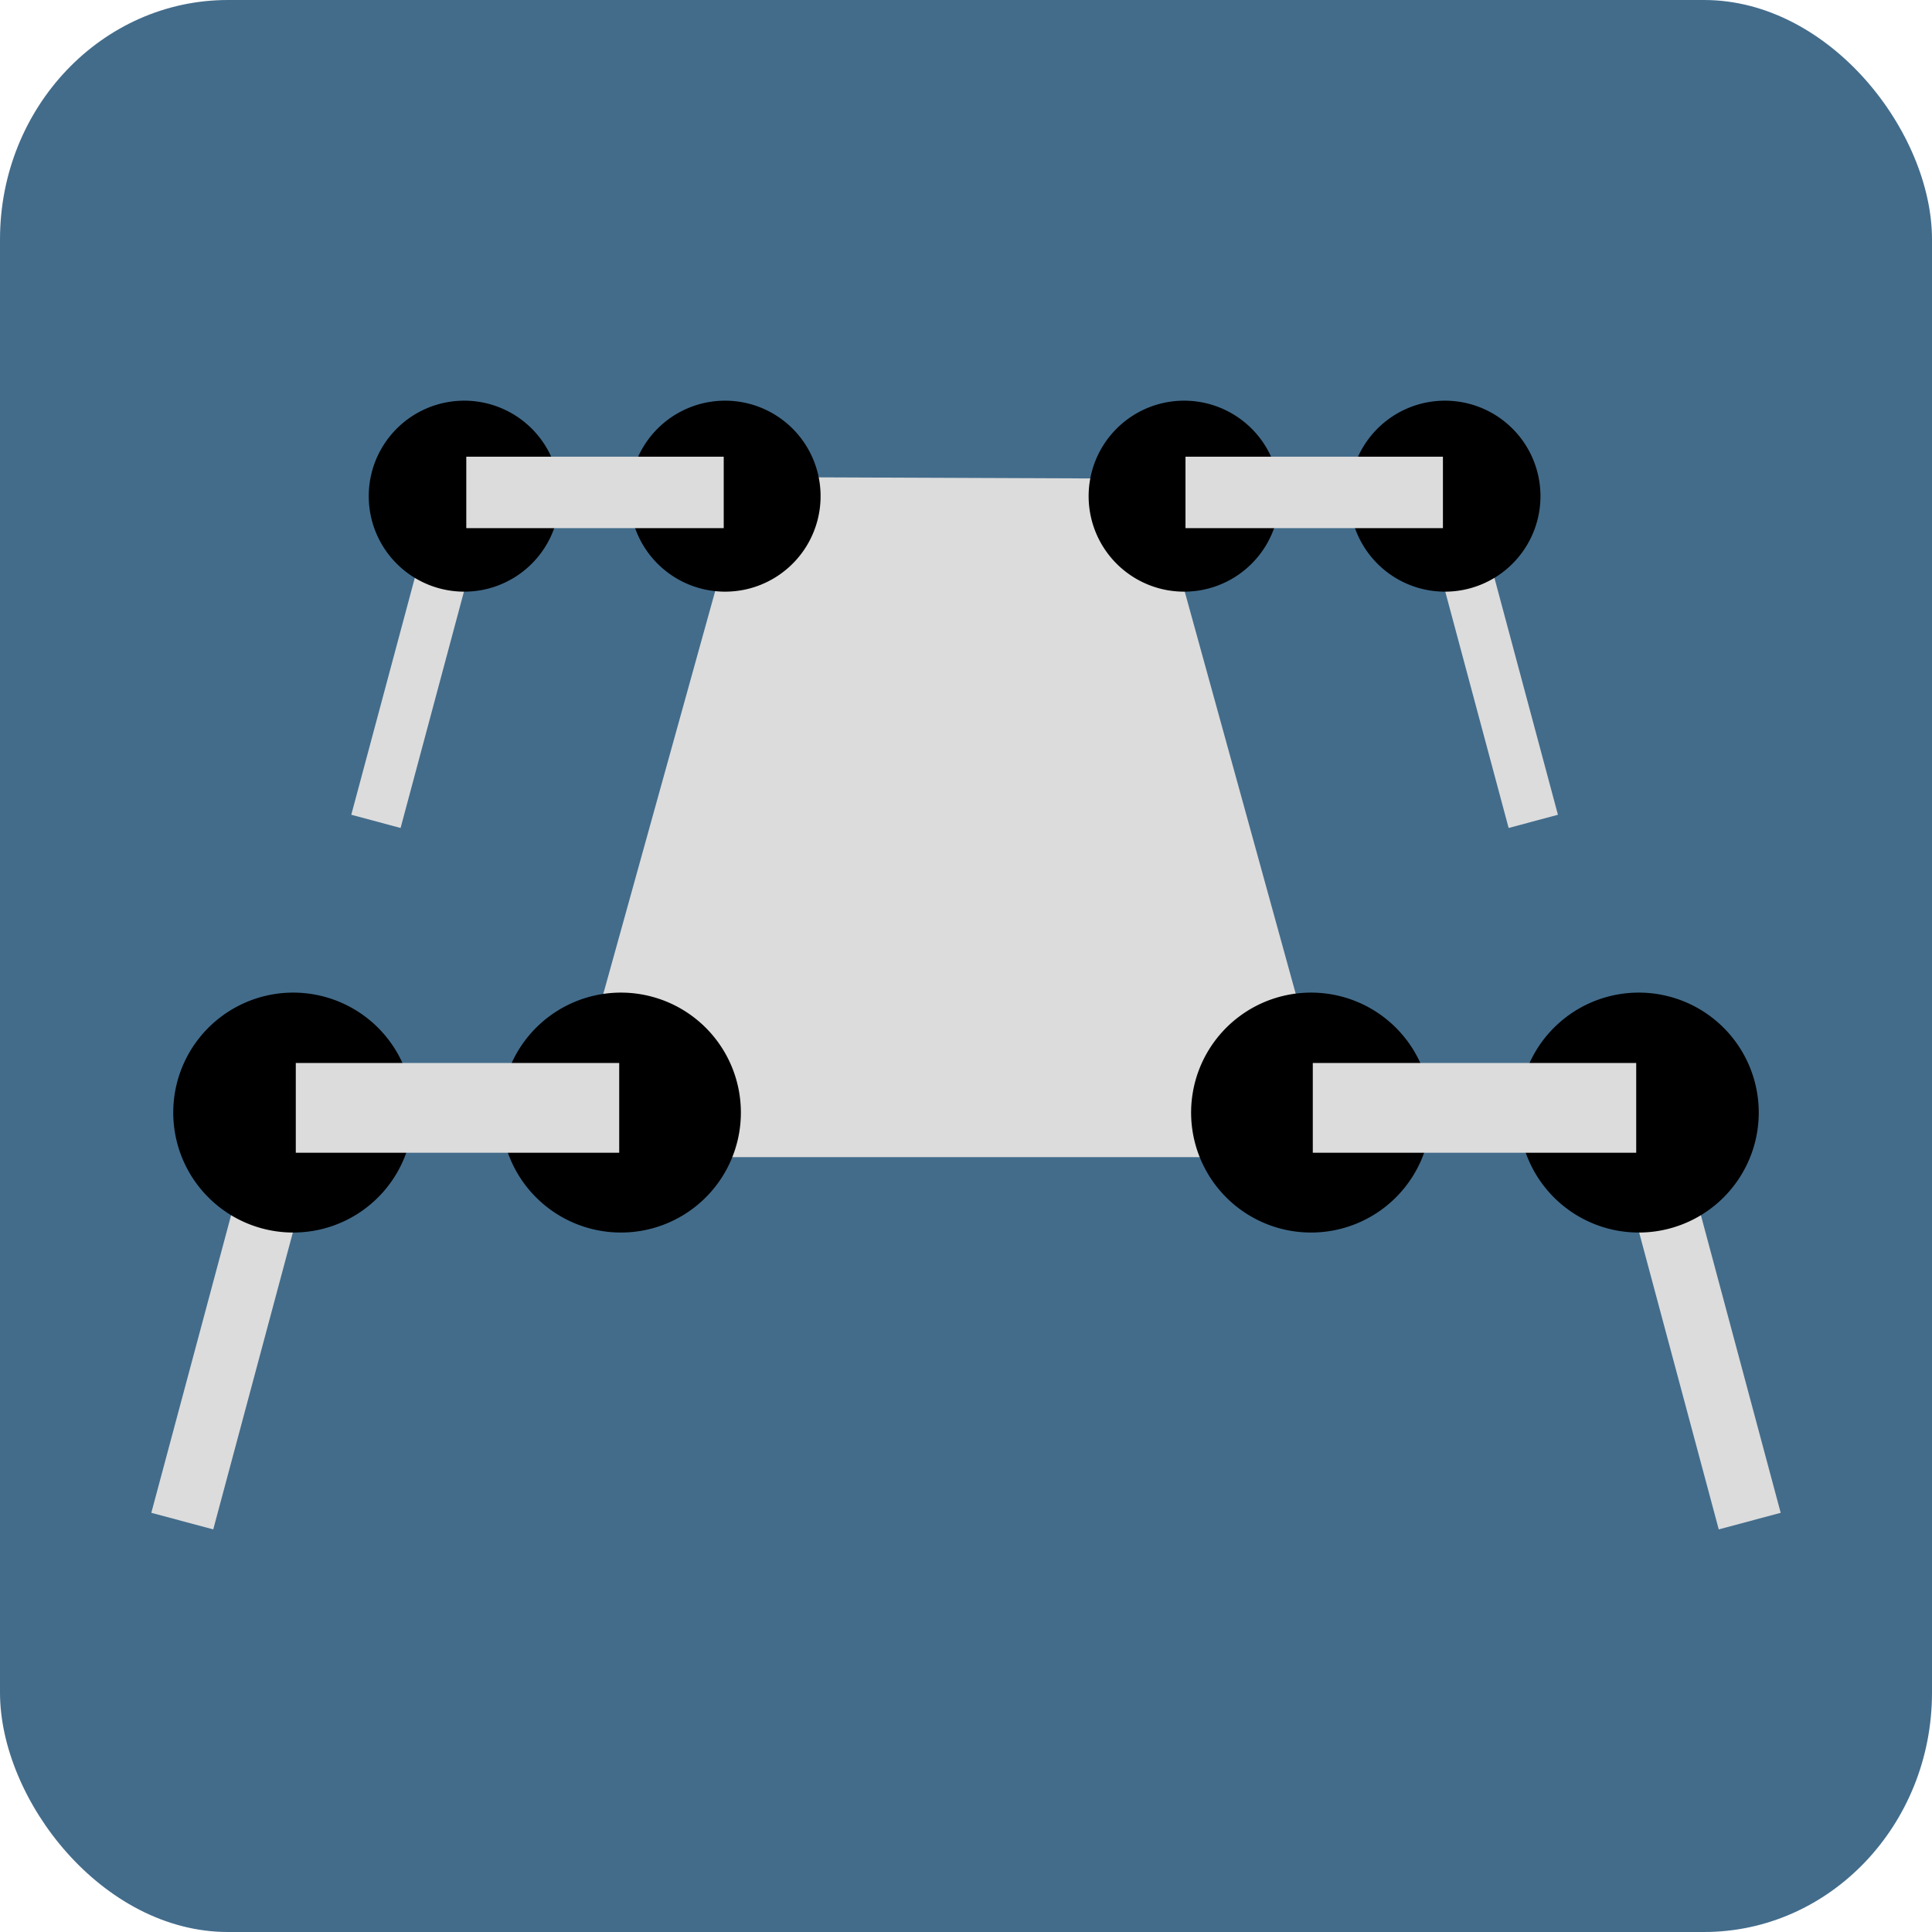 <?xml version="1.0" encoding="UTF-8" standalone="no"?>
<!-- Created with Inkscape (http://www.inkscape.org/) -->

<svg
   xmlns:dc="http://purl.org/dc/elements/1.1/"
   xmlns:cc="http://creativecommons.org/ns#"
   xmlns:rdf="http://www.w3.org/1999/02/22-rdf-syntax-ns#"
   xmlns:svg="http://www.w3.org/2000/svg"
   xmlns="http://www.w3.org/2000/svg"
   xmlns:sodipodi="http://sodipodi.sourceforge.net/DTD/sodipodi-0.dtd"
   xmlns:inkscape="http://www.inkscape.org/namespaces/inkscape"
   width="120"
   height="120"
   viewBox="0 0 120 120"
   id="svg2"
   version="1.1"
   inkscape:version="0.91 r13725"
   sodipodi:docname="icon.svg"
   inkscape:export-filename="C:\_src\GitHub\MiniQuad\arduino\MiniQuad\data\apple-touch-icon.png"
   inkscape:export-xdpi="149"
   inkscape:export-ydpi="149">
  <defs
     id="defs4" />
  <sodipodi:namedview
     id="base"
     pagecolor="#ffffff"
     bordercolor="#666666"
     borderopacity="1.0"
     inkscape:pageopacity="0.0"
     inkscape:pageshadow="2"
     inkscape:zoom="2.825"
     inkscape:cx="55.732559"
     inkscape:cy="57.565351"
     inkscape:document-units="px"
     inkscape:current-layer="layer1"
     showgrid="false"
     units="px"
     inkscape:window-width="1600"
     inkscape:window-height="847"
     inkscape:window-x="-8"
     inkscape:window-y="-8"
     inkscape:window-maximized="1" />
  <g
     inkscape:label="Calque 1"
     inkscape:groupmode="layer"
     id="layer1"
     transform="translate(0,-932.362)">
    <rect
       style="opacity:1;fill:#436c8b;fill-opacity:1;stroke:none;stroke-width:1;stroke-linecap:round;stroke-linejoin:round;stroke-miterlimit:4;stroke-dasharray:none;stroke-dashoffset:0;stroke-opacity:1"
       id="rect4147"
       width="120"
       height="120"
       x="0"
       y="932.362"
       ry="14.867"
       rx="14.159" />
    <path
       style="fill:#dcdcdc;fill-opacity:1;fill-rule:evenodd;stroke:none;stroke-width:1px;stroke-linecap:butt;stroke-linejoin:miter;stroke-opacity:1"
       d="m 71.65,962.093 11.63,42.14 -48.625,0 11.734,-42.24 25.261,0.101 z"
       id="path4153"
       inkscape:connector-curvature="0"
       sodipodi:nodetypes="cccccc" />
    <g
       id="g4173"
       transform="translate(-4.814,-6.72)">
      <path
         d="m 44.559,1015.543 a 7.451,7.451 0 0 1 -8.535,-6.171 7.451,7.451 0 0 1 6.162,-8.541 7.451,7.451 0 0 1 8.548,6.153 7.451,7.451 0 0 1 -6.143,8.555"
         sodipodi:open="true"
         sodipodi:end="1.4076587"
         sodipodi:start="1.4119836"
         sodipodi:ry="7.4513278"
         sodipodi:rx="7.4513278"
         sodipodi:cy="1008.1852"
         sodipodi:cx="43.380531"
         sodipodi:type="arc"
         id="path4157"
         style="opacity:1;fill:#000000;fill-opacity:1;stroke:none;stroke-width:1;stroke-linecap:round;stroke-linejoin:round;stroke-miterlimit:4;stroke-dasharray:none;stroke-dashoffset:0;stroke-opacity:1" />
      <rect
         transform="matrix(0.259,-0.966,0.966,0.259,0,0)"
         y="281.221"
         x="-994.005"
         height="3.982"
         width="20.088"
         id="rect4171"
         style="opacity:1;fill:#dcdcdc;fill-opacity:1;stroke:none;stroke-width:1;stroke-linecap:round;stroke-linejoin:round;stroke-miterlimit:4;stroke-dasharray:none;stroke-dashoffset:0;stroke-opacity:1" />
      <path
         style="opacity:1;fill:#000000;fill-opacity:1;stroke:none;stroke-width:1;stroke-linecap:round;stroke-linejoin:round;stroke-miterlimit:4;stroke-dasharray:none;stroke-dashoffset:0;stroke-opacity:1"
         id="path4167"
         sodipodi:type="arc"
         sodipodi:cx="23.026546"
         sodipodi:cy="1008.1852"
         sodipodi:rx="7.4513278"
         sodipodi:ry="7.4513278"
         sodipodi:start="1.4119836"
         sodipodi:end="1.4076587"
         sodipodi:open="true"
         d="m 24.205,1015.543 a 7.451,7.451 0 0 1 -8.535,-6.171 7.451,7.451 0 0 1 6.162,-8.541 7.451,7.451 0 0 1 8.548,6.153 7.451,7.451 0 0 1 -6.143,8.555" />
      <rect
         y="1005.106"
         x="23.186"
         height="5.575"
         width="20.088"
         id="rect4161"
         style="opacity:1;fill:#dcdcdc;fill-opacity:1;stroke:none;stroke-width:1;stroke-linecap:round;stroke-linejoin:round;stroke-miterlimit:4;stroke-dasharray:none;stroke-dashoffset:0;stroke-opacity:1" />
    </g>
    <g
       id="g4179"
       transform="matrix(-1,0,0,1,124.814,-6.72)">
      <path
         style="opacity:1;fill:#000000;fill-opacity:1;stroke:none;stroke-width:1;stroke-linecap:round;stroke-linejoin:round;stroke-miterlimit:4;stroke-dasharray:none;stroke-dashoffset:0;stroke-opacity:1"
         id="path4181"
         sodipodi:type="arc"
         sodipodi:cx="43.380531"
         sodipodi:cy="1008.1852"
         sodipodi:rx="7.4513278"
         sodipodi:ry="7.4513278"
         sodipodi:start="1.4119836"
         sodipodi:end="1.4076587"
         sodipodi:open="true"
         d="m 44.559,1015.543 a 7.451,7.451 0 0 1 -8.535,-6.171 7.451,7.451 0 0 1 6.162,-8.541 7.451,7.451 0 0 1 8.548,6.153 7.451,7.451 0 0 1 -6.143,8.555" />
      <rect
         style="opacity:1;fill:#dcdcdc;fill-opacity:1;stroke:none;stroke-width:1;stroke-linecap:round;stroke-linejoin:round;stroke-miterlimit:4;stroke-dasharray:none;stroke-dashoffset:0;stroke-opacity:1"
         id="rect4183"
         width="20.088"
         height="3.982"
         x="-994.005"
         y="281.221"
         transform="matrix(0.259,-0.966,0.966,0.259,0,0)" />
      <path
         d="m 24.205,1015.543 a 7.451,7.451 0 0 1 -8.535,-6.171 7.451,7.451 0 0 1 6.162,-8.541 7.451,7.451 0 0 1 8.548,6.153 7.451,7.451 0 0 1 -6.143,8.555"
         sodipodi:open="true"
         sodipodi:end="1.4076587"
         sodipodi:start="1.4119836"
         sodipodi:ry="7.4513278"
         sodipodi:rx="7.4513278"
         sodipodi:cy="1008.1852"
         sodipodi:cx="23.026546"
         sodipodi:type="arc"
         id="path4185"
         style="opacity:1;fill:#000000;fill-opacity:1;stroke:none;stroke-width:1;stroke-linecap:round;stroke-linejoin:round;stroke-miterlimit:4;stroke-dasharray:none;stroke-dashoffset:0;stroke-opacity:1" />
      <rect
         style="opacity:1;fill:#dcdcdc;fill-opacity:1;stroke:none;stroke-width:1;stroke-linecap:round;stroke-linejoin:round;stroke-miterlimit:4;stroke-dasharray:none;stroke-dashoffset:0;stroke-opacity:1"
         id="rect4187"
         width="20.088"
         height="5.575"
         x="23.186"
         y="1005.106" />
    </g>
    <g
       transform="matrix(-0.796,0,0,0.796,108.079,160.664)"
       id="g4199">
      <path
         d="m 44.559,1015.543 a 7.451,7.451 0 0 1 -8.535,-6.171 7.451,7.451 0 0 1 6.162,-8.541 7.451,7.451 0 0 1 8.548,6.153 7.451,7.451 0 0 1 -6.143,8.555"
         sodipodi:open="true"
         sodipodi:end="1.4076587"
         sodipodi:start="1.4119836"
         sodipodi:ry="7.4513278"
         sodipodi:rx="7.4513278"
         sodipodi:cy="1008.1852"
         sodipodi:cx="43.380531"
         sodipodi:type="arc"
         id="path4201"
         style="opacity:1;fill:#000000;fill-opacity:1;stroke:none;stroke-width:1;stroke-linecap:round;stroke-linejoin:round;stroke-miterlimit:4;stroke-dasharray:none;stroke-dashoffset:0;stroke-opacity:1" />
      <rect
         transform="matrix(0.259,-0.966,0.966,0.259,0,0)"
         y="281.221"
         x="-994.005"
         height="3.982"
         width="20.088"
         id="rect4203"
         style="opacity:1;fill:#dcdcdc;fill-opacity:1;stroke:none;stroke-width:1;stroke-linecap:round;stroke-linejoin:round;stroke-miterlimit:4;stroke-dasharray:none;stroke-dashoffset:0;stroke-opacity:1" />
      <path
         style="opacity:1;fill:#000000;fill-opacity:1;stroke:none;stroke-width:1;stroke-linecap:round;stroke-linejoin:round;stroke-miterlimit:4;stroke-dasharray:none;stroke-dashoffset:0;stroke-opacity:1"
         id="path4205"
         sodipodi:type="arc"
         sodipodi:cx="23.026546"
         sodipodi:cy="1008.1852"
         sodipodi:rx="7.4513278"
         sodipodi:ry="7.4513278"
         sodipodi:start="1.4119836"
         sodipodi:end="1.4076587"
         sodipodi:open="true"
         d="m 24.205,1015.543 a 7.451,7.451 0 0 1 -8.535,-6.171 7.451,7.451 0 0 1 6.162,-8.541 7.451,7.451 0 0 1 8.548,6.153 7.451,7.451 0 0 1 -6.143,8.555" />
      <rect
         y="1005.106"
         x="23.186"
         height="5.575"
         width="20.088"
         id="rect4207"
         style="opacity:1;fill:#dcdcdc;fill-opacity:1;stroke:none;stroke-width:1;stroke-linecap:round;stroke-linejoin:round;stroke-miterlimit:4;stroke-dasharray:none;stroke-dashoffset:0;stroke-opacity:1" />
    </g>
    <g
       id="g4189"
       transform="matrix(0.796,0,0,0.796,10.506,160.664)">
      <path
         style="opacity:1;fill:#000000;fill-opacity:1;stroke:none;stroke-width:1;stroke-linecap:round;stroke-linejoin:round;stroke-miterlimit:4;stroke-dasharray:none;stroke-dashoffset:0;stroke-opacity:1"
         id="path4191"
         sodipodi:type="arc"
         sodipodi:cx="43.380531"
         sodipodi:cy="1008.1852"
         sodipodi:rx="7.4513278"
         sodipodi:ry="7.4513278"
         sodipodi:start="1.4119836"
         sodipodi:end="1.4076587"
         sodipodi:open="true"
         d="m 44.559,1015.543 a 7.451,7.451 0 0 1 -8.535,-6.171 7.451,7.451 0 0 1 6.162,-8.541 7.451,7.451 0 0 1 8.548,6.153 7.451,7.451 0 0 1 -6.143,8.555" />
      <rect
         style="opacity:1;fill:#dcdcdc;fill-opacity:1;stroke:none;stroke-width:1;stroke-linecap:round;stroke-linejoin:round;stroke-miterlimit:4;stroke-dasharray:none;stroke-dashoffset:0;stroke-opacity:1"
         id="rect4193"
         width="20.088"
         height="3.982"
         x="-994.005"
         y="281.221"
         transform="matrix(0.259,-0.966,0.966,0.259,0,0)" />
      <path
         d="m 24.205,1015.543 a 7.451,7.451 0 0 1 -8.535,-6.171 7.451,7.451 0 0 1 6.162,-8.541 7.451,7.451 0 0 1 8.548,6.153 7.451,7.451 0 0 1 -6.143,8.555"
         sodipodi:open="true"
         sodipodi:end="1.4076587"
         sodipodi:start="1.4119836"
         sodipodi:ry="7.4513278"
         sodipodi:rx="7.4513278"
         sodipodi:cy="1008.1852"
         sodipodi:cx="23.026546"
         sodipodi:type="arc"
         id="path4195"
         style="opacity:1;fill:#000000;fill-opacity:1;stroke:none;stroke-width:1;stroke-linecap:round;stroke-linejoin:round;stroke-miterlimit:4;stroke-dasharray:none;stroke-dashoffset:0;stroke-opacity:1" />
      <rect
         style="opacity:1;fill:#dcdcdc;fill-opacity:1;stroke:none;stroke-width:1;stroke-linecap:round;stroke-linejoin:round;stroke-miterlimit:4;stroke-dasharray:none;stroke-dashoffset:0;stroke-opacity:1"
         id="rect4197"
         width="20.088"
         height="5.575"
         x="23.186"
         y="1005.106" />
    </g>
  </g>
</svg>
